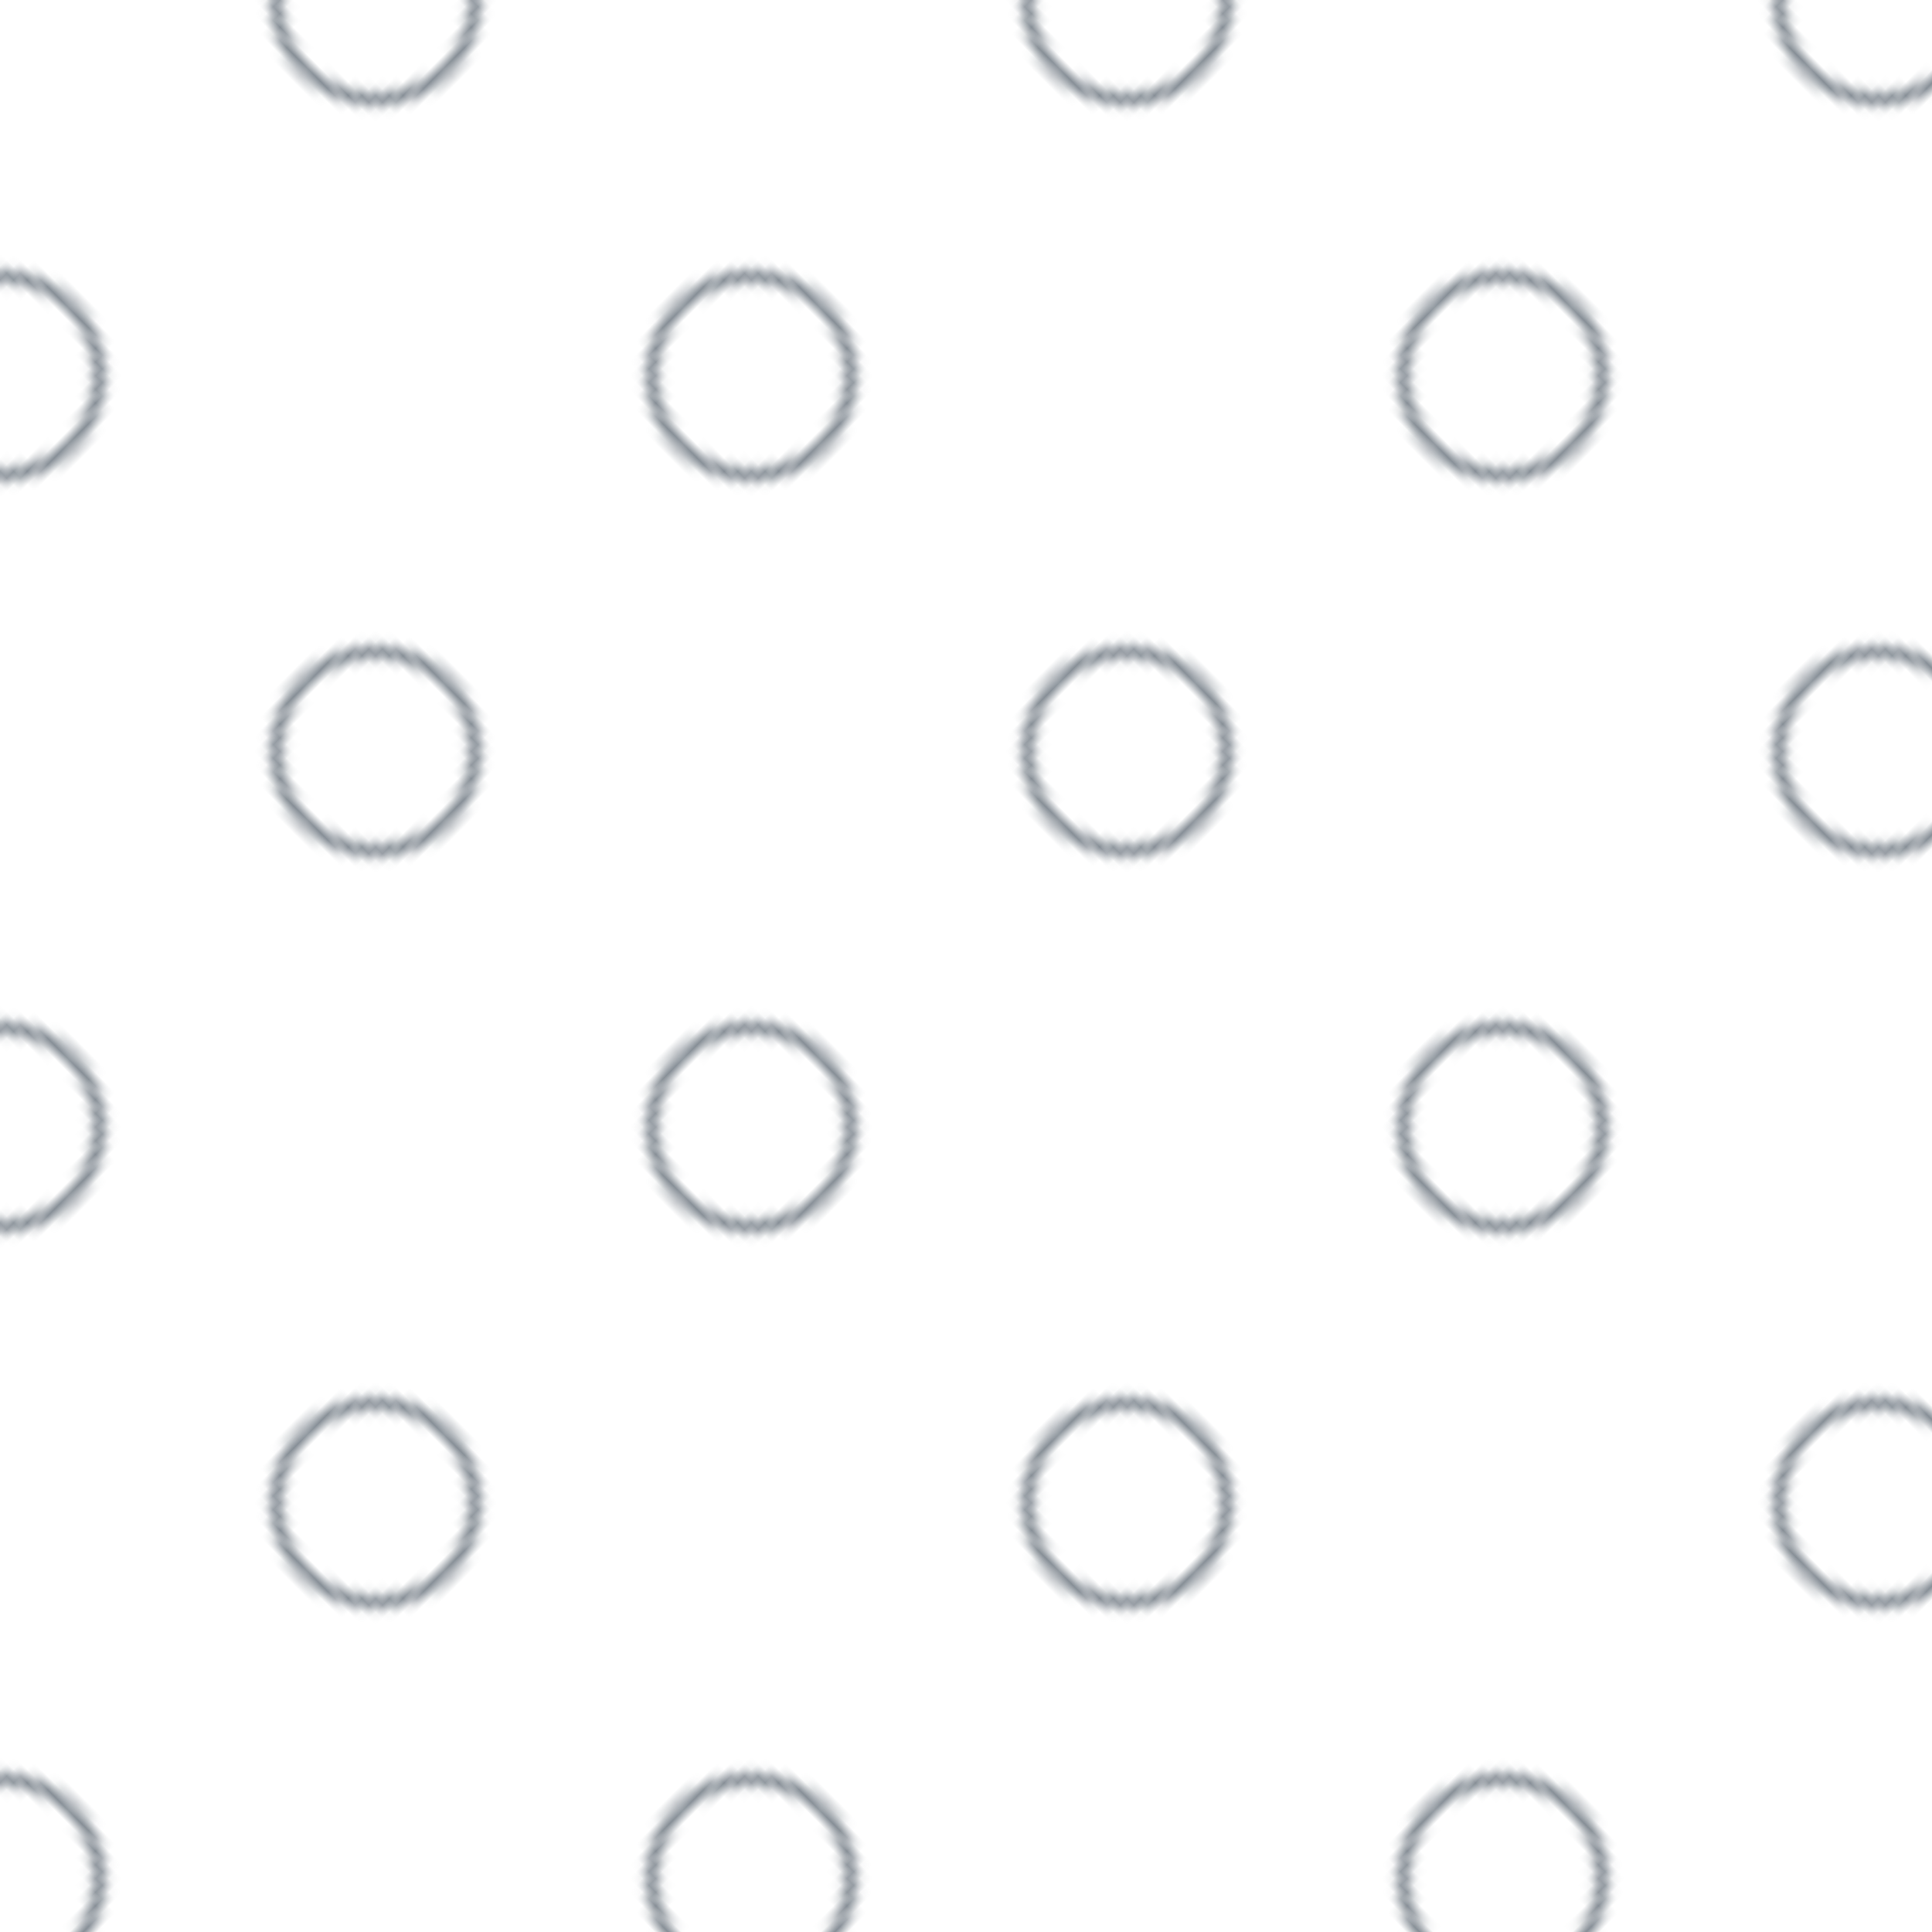 <?xml version="1.0" standalone="no"?>
<svg xmlns="http://www.w3.org/2000/svg" xmlns:xlink="http://www.w3.org/1999/xlink" height="200px" width="200px">
  <defs>
    <pattern id="doodad" width="55" height="55" viewBox="0 0 40 40" patternUnits="userSpaceOnUse" patternTransform="rotate(45)">
      <rect width="100%" height="100%" fill="rgba(233, 236, 239,0)"/>
      <circle cx="20" cy="20" r="8" fill="#868e96"/>
      <circle cx="20" cy="20" r="7" fill="#ffffff"/>
      <circle cx="-20" cy="20" r="7" fill="#ffffff"/>
    </pattern>
  </defs>
  <rect fill="url(#doodad)" height="200%" width="200%"/>
</svg>
